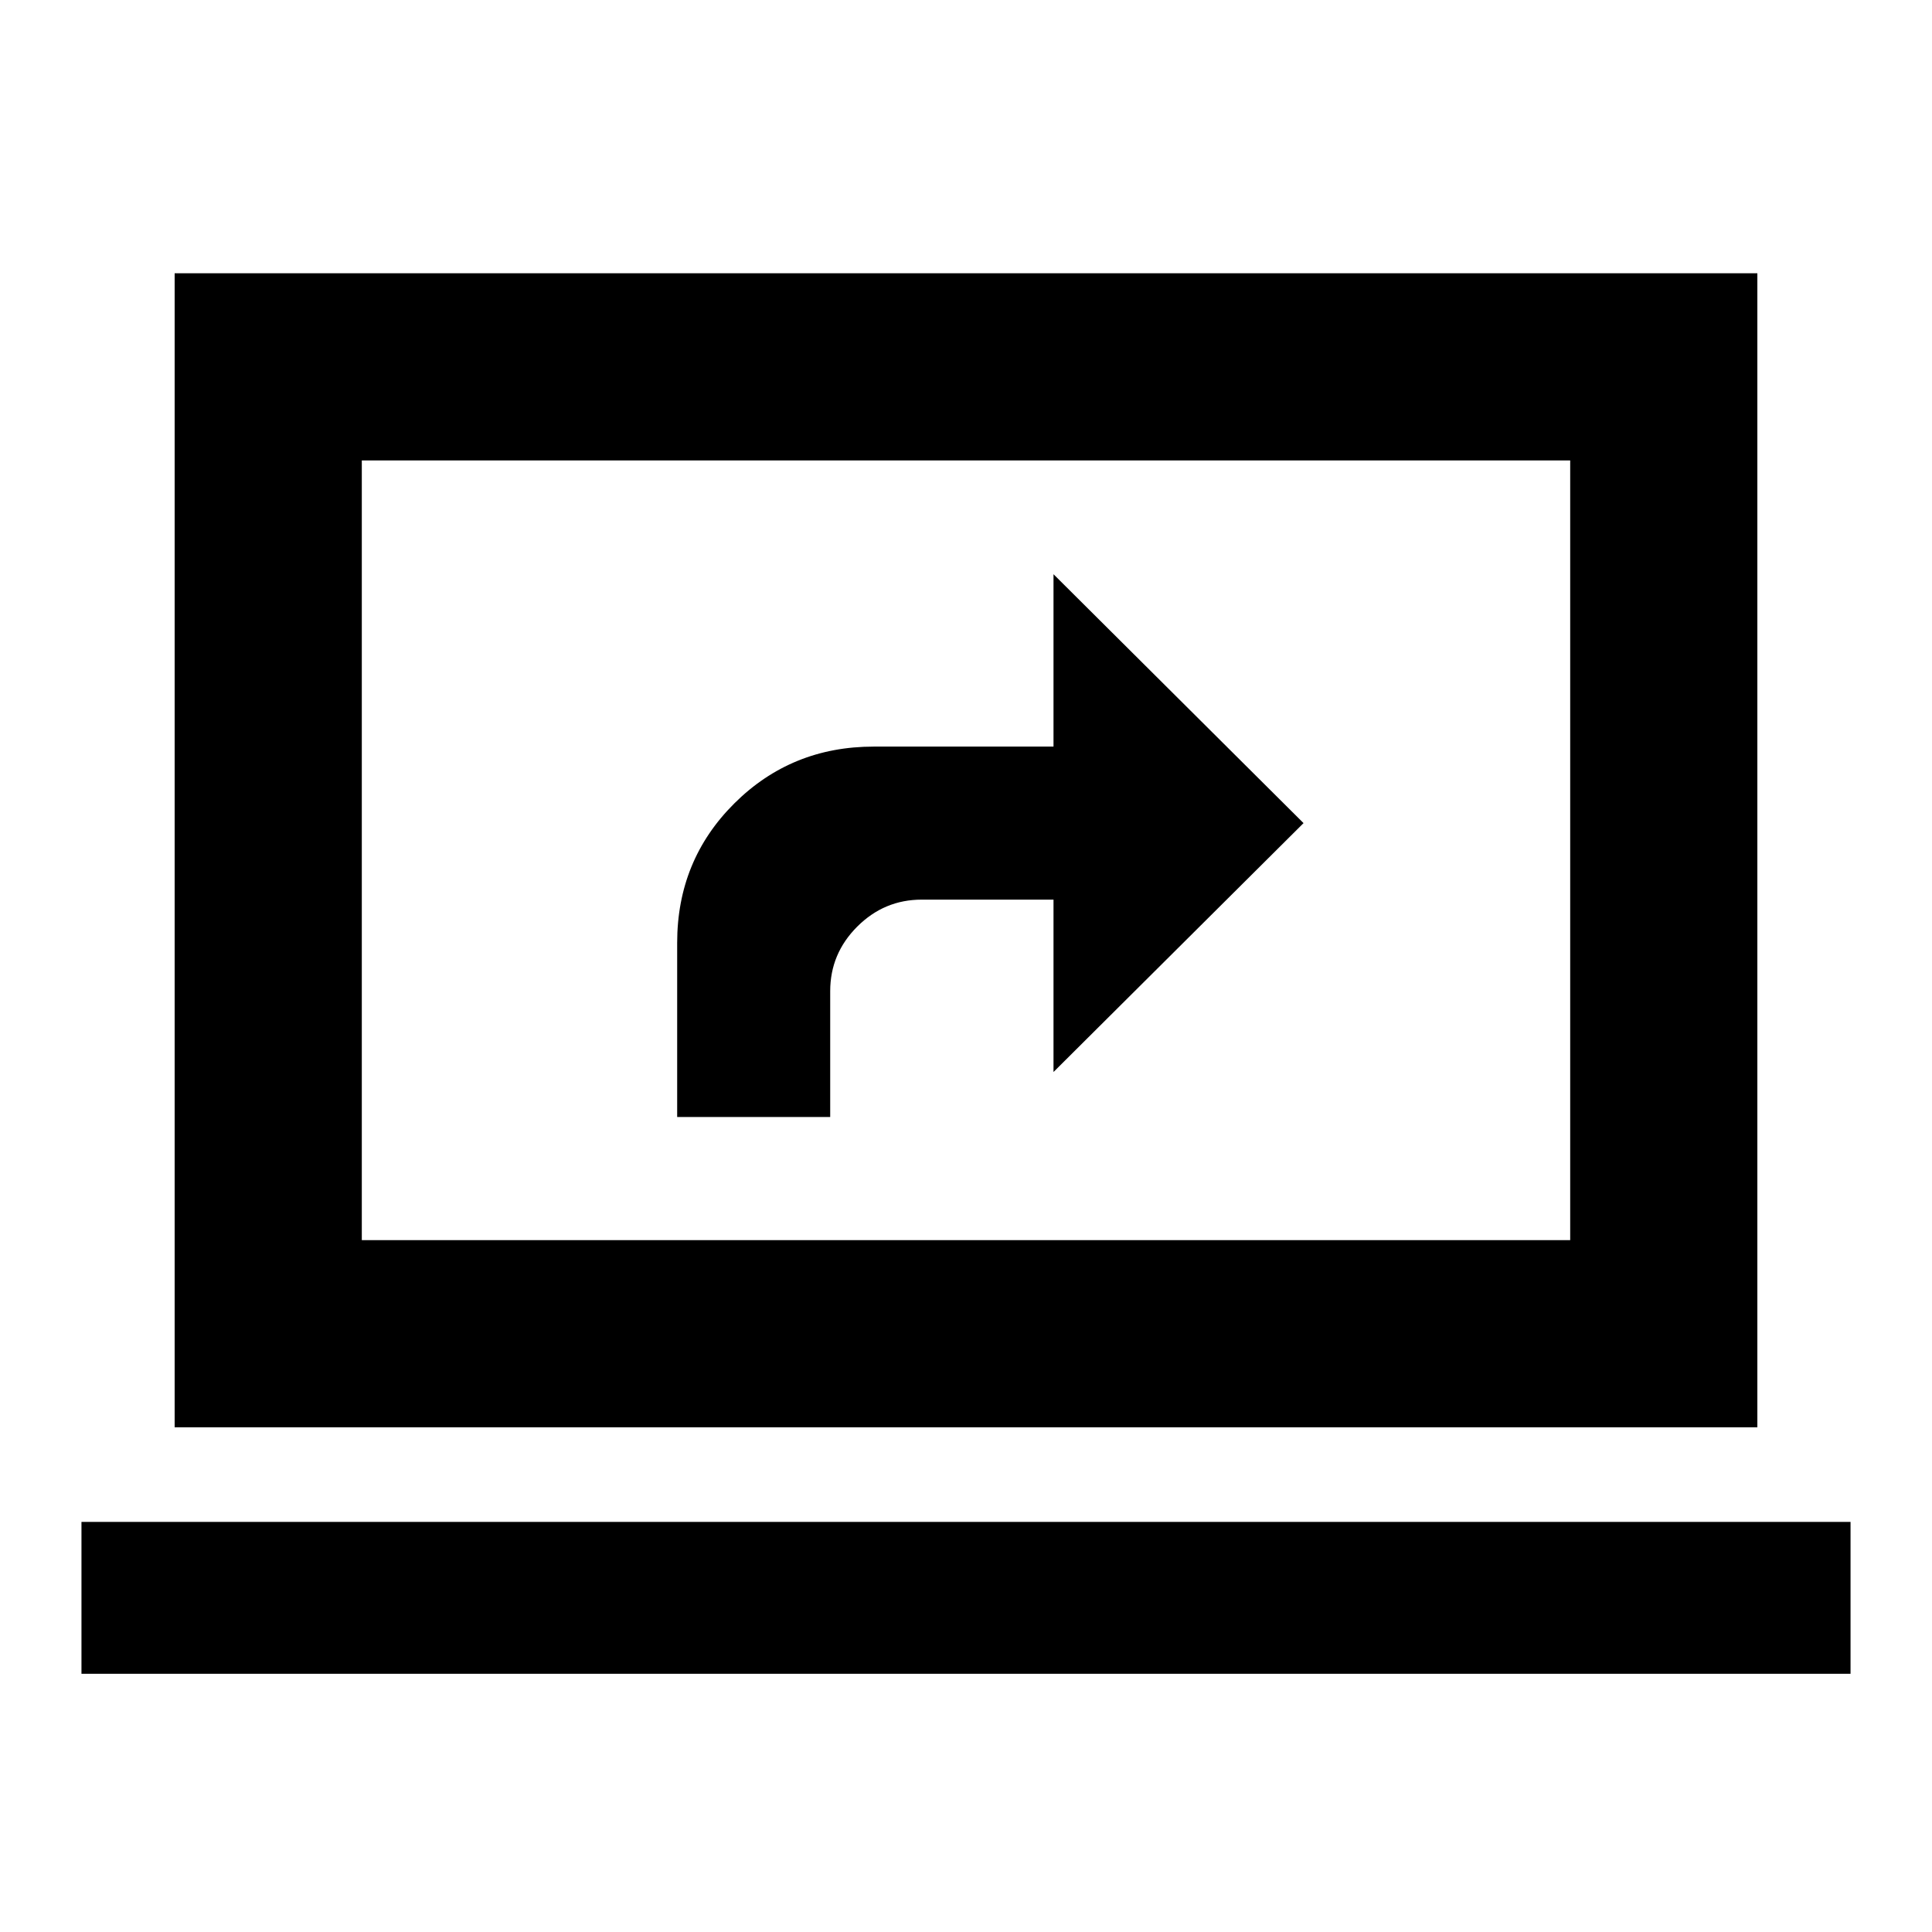 <svg xmlns="http://www.w3.org/2000/svg" height="20" viewBox="0 -960 960 960" width="20"><path d="M40.48-128.3v-75.48h879.04v75.48H40.48Zm46.3-122.48v-573.44h786.44v573.44H86.78Zm93-93h600.44v-387.44H179.78v387.44Zm0 0v-387.44 387.44Zm156.7-61.2h76.04v-62.52q0-18.64 13.42-32.06 13.42-13.42 32.06-13.42h65.48v85.65L647.72-551 523.48-674.67v85.65h-89.33q-40.91 0-69.29 28.25-28.38 28.26-28.38 69.27v86.52Z"/></svg>